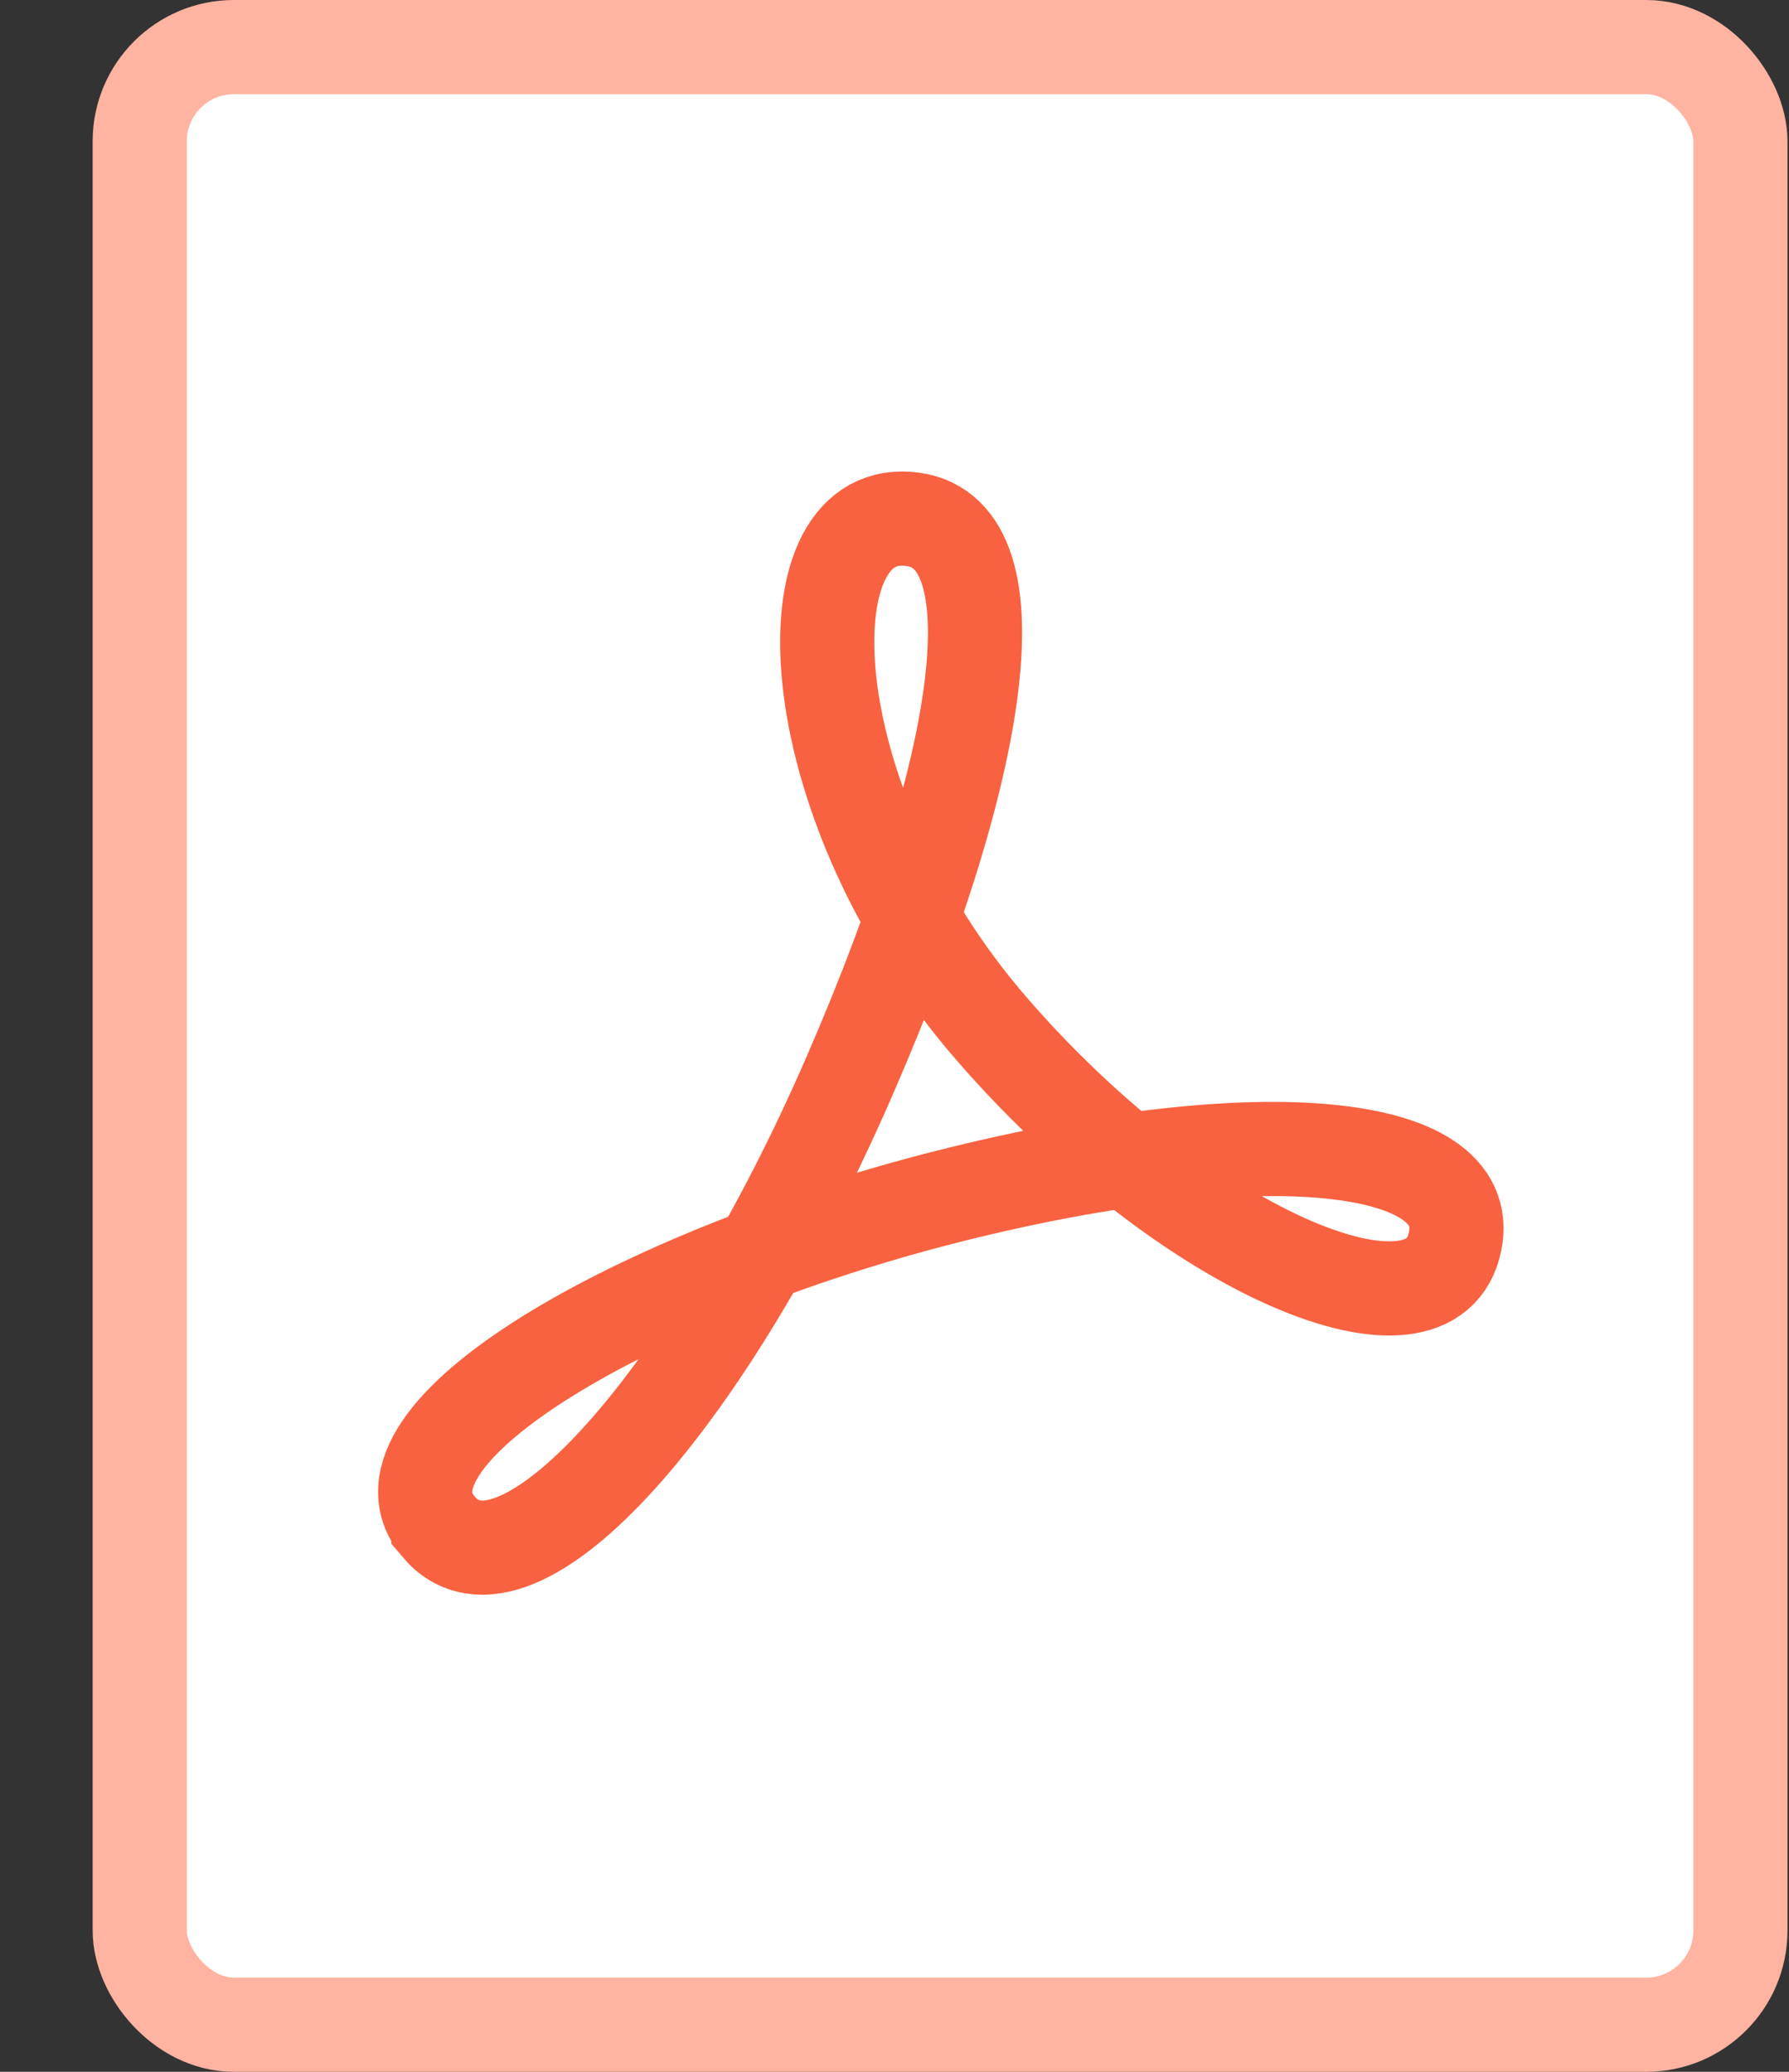 <svg xmlns="http://www.w3.org/2000/svg" width="19" height="22" viewBox="0 0 19 22">
    <rect x="0" y="0" width="19" height="22" fill="#333333" stroke="none"/>
    <g fill="none" fill-rule="nonzero" transform="translate(1)">
        <rect width="17" height="21" x=".484" y=".5" fill="#FFF" stroke="#FFB3A1" rx="1"/>
        <path stroke="#F86240" d="M3.656 16.21c.823.978 2.88-1.36 4.37-4.793 1.492-3.431 1.8-5.91.554-5.91-1.247 0-1.093 3.05.938 5.402 2.031 2.352 4.615 3.457 4.923 2.326.309-1.131-2.03-1.373-5.36-.534-3.33.84-6.248 2.53-5.425 3.508z"/>
    </g>
</svg>
